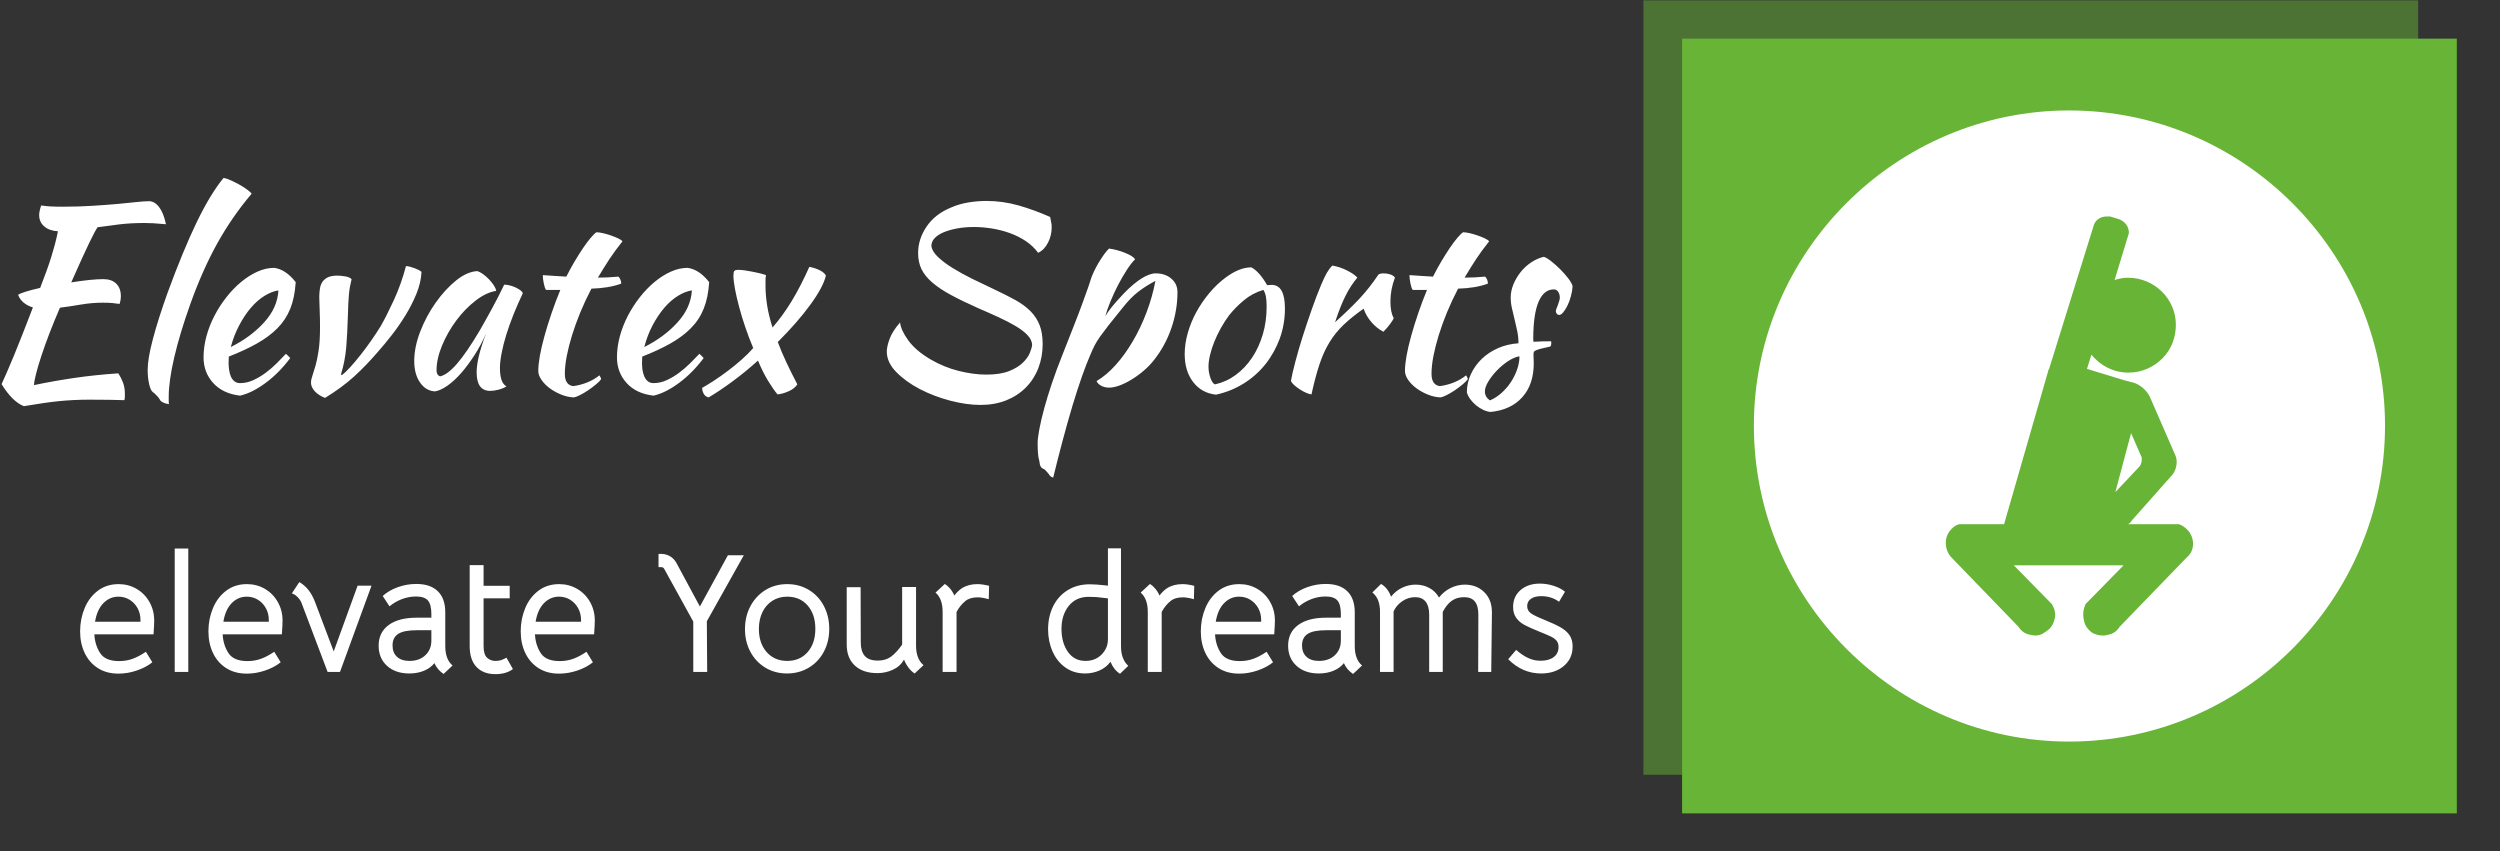 <svg xmlns="http://www.w3.org/2000/svg" version="1.1" xmlns:xlink="http://www.w3.org/1999/xlink" xmlns:svgjs="http://svgjs.dev/svgjs" width="2000" height="681" viewBox="0 0 2000 681"><rect x="0" y="0" width="2000" height="681" fill="#333333" stroke="none"/><g transform="matrix(1,0,0,1,-1.212,0.317)"><svg viewBox="0 0 396 135" data-background-color="#ffffff" preserveAspectRatio="xMidYMid meet" height="681" width="2000" xmlns="http://www.w3.org/2000/svg" xmlns:xlink="http://www.w3.org/1999/xlink"><g id="tight-bounds" transform="matrix(1,0,0,1,0.24,-0.063)"><svg viewBox="0 0 395.52 135.126" height="135.126" width="395.52"><g><svg viewBox="0 0 627.819 214.489" height="135.126" width="395.52"><g transform="matrix(1,0,0,1,0,44.782)"><svg viewBox="0 0 395.52 124.924" height="124.924" width="395.52"><g id="textblocktransform"><svg viewBox="0 0 395.52 124.924" height="124.924" width="395.52" id="textblock"><g><svg viewBox="0 0 395.52 75.445" height="75.445" width="395.52"><g transform="matrix(1,0,0,1,0,0)"><svg width="395.52" viewBox="5.4 -41.5 313.47 59.8" height="75.445" data-palette-color="#ffffff"><path d="M25.7-21.3L25.7-21.3Q27.35-21.3 28.28-20.4 29.2-19.5 29.2-17.9L29.2-17.9Q29.2-17.5 29.13-17.07 29.05-16.65 28.95-16.35L28.95-16.35Q28.3-16.45 27.5-16.53 26.7-16.6 25.6-16.6L25.6-16.6Q23.45-16.6 21.25-16.23 19.05-15.85 17.05-15.6L17.05-15.6Q15.9-12.95 14.95-10.48 14-8 13.33-5.95 12.65-3.9 12.28-2.4 11.9-0.9 11.85-0.15L11.85-0.15Q15.9-1 20.03-1.6 24.15-2.2 28.7-2.5L28.7-2.5Q29.25-1.65 29.63-0.65 30 0.35 30 1.5L30 1.5Q30 1.8 30 2.15 30 2.5 29.9 2.85L29.9 2.85Q28.5 2.8 26.95 2.78 25.4 2.75 22.9 2.75L22.9 2.75Q21.25 2.75 19.78 2.83 18.3 2.9 16.8 3.05 15.3 3.2 13.63 3.45 11.95 3.7 9.85 4.05L9.85 4.05Q7.55 3.15 5.4-0.35L5.4-0.35Q6.25-2.15 7.78-5.83 9.3-9.5 11.65-15.65L11.65-15.65Q9.4-16.35 8.7-18.15L8.7-18.15Q8.95-18.4 10.15-18.78 11.35-19.15 13.1-19.55L13.1-19.55Q13.85-21.5 14.38-22.95 14.9-24.4 15.3-25.68 15.7-26.95 16.03-28.18 16.35-29.4 16.65-30.85L16.65-30.85Q14.9-30.95 13.9-31.83 12.9-32.7 12.9-34.1L12.9-34.1Q12.9-34.5 13.03-35.05 13.15-35.6 13.3-36L13.3-36Q14.3-35.85 15.23-35.8 16.15-35.75 17.65-35.75L17.65-35.75Q20.8-35.75 23.55-35.93 26.3-36.1 28.53-36.3 30.75-36.5 32.35-36.68 33.95-36.85 34.8-36.85L34.8-36.85Q35.95-36.85 36.85-35.65 37.75-34.45 38.2-32.25L38.2-32.25Q36.65-32.4 35.68-32.45 34.7-32.5 33.95-32.5L33.95-32.5Q31.2-32.5 28.93-32.23 26.65-31.95 24.55-31.65L24.55-31.65Q24.25-31.2 23.88-30.5 23.5-29.8 22.9-28.55 22.3-27.3 21.43-25.4 20.55-23.5 19.3-20.65L19.3-20.65Q21.2-20.95 22.88-21.13 24.55-21.3 25.7-21.3ZM34.55-3.2L34.55-3.2Q34.55-5.4 35.6-9.38 36.65-13.35 38.55-18.65L38.55-18.65Q41.65-27.1 44.37-32.73 47.1-38.35 49.7-41.5L49.7-41.5Q50.3-41.4 51.17-41 52.05-40.6 52.9-40.13 53.75-39.65 54.42-39.15 55.1-38.65 55.3-38.35L55.3-38.35Q51.4-33.75 48.45-28.45 45.5-23.15 43.05-16.3L43.05-16.3Q40.95-10.4 39.85-5.68 38.75-0.95 38.75 2.2L38.75 2.2Q38.75 3.05 38.75 3.25 38.75 3.45 38.8 3.65L38.8 3.65Q38.1 3.55 37.6 3.3 37.1 3.05 36.95 2.7L36.95 2.7Q36.85 2.45 36.4 1.98 35.95 1.5 35.6 1.25L35.6 1.25Q35.15 0.95 34.85-0.33 34.55-1.6 34.55-3.2ZM64.09-20.7L64.09-20.7Q63.89-17.6 63-15.38 62.09-13.15 60.42-11.48 58.75-9.8 56.34-8.45 53.95-7.1 50.74-5.85L50.74-5.85Q50.74-5.55 50.72-5.23 50.7-4.9 50.7-4.55L50.7-4.55Q50.7-3.9 50.8-3.2 50.89-2.5 51.14-1.9 51.39-1.3 51.84-0.93 52.3-0.55 52.99-0.55L52.99-0.55Q54.34-0.55 55.64-1.15 56.95-1.75 58.12-2.63 59.3-3.5 60.32-4.53 61.34-5.55 62.14-6.4L62.14-6.4Q62.64-5.95 63-5.55L63-5.55Q60.75-2.55 58.07-0.58 55.39 1.4 52.99 1.95L52.99 1.95Q49.55 1.55 47.62-0.58 45.7-2.7 45.7-5.7L45.7-5.7Q45.7-7.75 46.27-9.88 46.84-12 47.87-13.98 48.89-15.95 50.27-17.7 51.64-19.45 53.22-20.75 54.8-22.05 56.47-22.8 58.14-23.55 59.8-23.55L59.8-23.55Q62.09-23.25 64.09-20.7ZM60.64-19.05L60.64-19.05Q59.3-18.85 57.84-17.95 56.39-17.05 55.12-15.55 53.84-14.05 52.8-12.05 51.74-10.05 51.14-7.75L51.14-7.75Q55.14-9.75 57.8-12.68 60.45-15.6 60.64-19.05ZM68.79-17.7L68.79-17.7Q68.79-18.6 68.92-19.4 69.04-20.2 69.44-20.78 69.84-21.35 70.54-21.68 71.24-22 72.39-22L72.39-22Q73.09-22 73.97-21.85 74.84-21.7 75.24-21.3L75.24-21.3Q75.04-20.45 74.92-19.8 74.79-19.15 74.72-18.38 74.64-17.6 74.59-16.53 74.54-15.45 74.49-13.75L74.49-13.75Q74.39-10.35 74.17-7.68 73.94-5 73.14-2.35L73.14-2.35Q73.14-2.15 73.29-2.15L73.29-2.15Q74.04-2.7 74.99-3.75 75.94-4.8 76.99-6.13 78.04-7.45 79.09-8.95 80.14-10.45 81.04-11.9L81.04-11.9Q82.24-14 83.69-17.15 85.14-20.3 86.09-23.9L86.09-23.9Q86.39-23.9 86.87-23.78 87.34-23.65 87.82-23.48 88.29-23.3 88.67-23.1 89.04-22.9 89.19-22.75L89.19-22.75Q89.09-20.6 88.17-18.35 87.24-16.1 85.94-14 84.64-11.9 83.19-10.05 81.74-8.2 80.54-6.85L80.54-6.85Q78.14-4.05 75.72-1.85 73.29 0.35 69.94 2.4L69.94 2.4Q68.64 1.9 67.89 1.07 67.14 0.25 67.14-0.65L67.14-0.65Q67.14-1.25 67.42-2.02 67.69-2.8 68.04-4.03 68.39-5.25 68.67-7.1 68.94-8.95 68.94-11.8L68.94-11.8Q68.94-13.45 68.87-15.13 68.79-16.8 68.79-17.7ZM105.69-20.2L105.69-20.2Q106.19-20.2 106.87-20.03 107.54-19.85 108.09-19.58 108.64-19.3 109.02-19 109.39-18.7 109.39-18.45L109.39-18.45Q108.39-16.35 107.54-14.23 106.69-12.1 106.09-10.15 105.49-8.2 105.17-6.5 104.84-4.8 104.84-3.55L104.84-3.55Q104.84-2.15 105.14-1.23 105.44-0.3 106.14 0.1L106.14 0.1Q105.54 0.5 104.59 0.75 103.64 1 102.89 1L102.89 1Q100.19 1 100.19-2.7L100.19-2.7Q100.19-5.55 102.09-10.5L102.09-10.5Q101.09-8.2 99.79-6.18 98.49-4.15 97.14-2.6 95.79-1.05 94.42-0.08 93.04 0.9 91.89 1.1L91.89 1.1Q90.04 1 88.89-0.68 87.74-2.35 87.74-4.95L87.74-4.95Q87.74-7.75 88.94-10.85 90.14-13.95 92.02-16.6 93.89-19.25 96.09-21.03 98.29-22.8 100.34-22.9L100.34-22.9Q100.84-22.75 101.47-22.3 102.09-21.85 102.67-21.25 103.24-20.65 103.64-20.03 104.04-19.4 104.09-18.95L104.09-18.95Q102.09-18.65 99.97-17 97.84-15.35 96.12-13.03 94.39-10.7 93.29-8.05 92.19-5.4 92.19-3.1L92.19-3.1Q92.19-2.15 92.89-1.9L92.89-1.9Q94.34-2.2 96.24-4.38 98.14-6.55 100.84-11.1L100.84-11.1Q101.34-12 101.97-13.1 102.59-14.2 103.24-15.4 103.89-16.6 104.52-17.82 105.14-19.05 105.69-20.2ZM116.89-19.15L114.04-19.15Q113.79-19.45 113.59-20.43 113.39-21.4 113.39-22.1L113.39-22.1Q114.69-22 115.89-21.93 117.09-21.85 118.09-21.8L118.09-21.8Q118.84-23.3 119.71-24.78 120.59-26.25 121.41-27.48 122.24-28.7 122.96-29.55 123.69-30.4 124.09-30.65L124.09-30.65Q124.59-30.65 125.36-30.48 126.14-30.3 126.94-30.03 127.74-29.75 128.39-29.45 129.04-29.15 129.29-28.85L129.29-28.85Q127.79-26.95 126.71-25.33 125.64-23.7 124.39-21.6L124.39-21.6Q125.39-21.6 126.41-21.65 127.44-21.7 128.49-21.8L128.49-21.8Q128.74-21.55 128.89-21.18 129.04-20.8 129.04-20.4L129.04-20.4Q126.59-19.5 123.09-19.4L123.09-19.4Q121.84-17 120.86-14.63 119.89-12.25 119.21-10.05 118.54-7.85 118.16-5.9 117.79-3.95 117.79-2.4L117.79-2.4Q117.79-0.2 119.44 0.05L119.44 0.05Q120.94-0.15 122.29-0.7 123.64-1.25 124.69-2.1L124.69-2.1Q124.99-1.65 125.04-1.35L125.04-1.35Q124.74-0.9 124.01-0.3 123.29 0.3 122.44 0.88 121.59 1.45 120.79 1.85 119.99 2.25 119.59 2.3L119.59 2.3Q118.34 2.25 117.09 1.75 115.84 1.25 114.81 0.5 113.79-0.25 113.14-1.18 112.49-2.1 112.49-3L112.49-3Q112.49-4.2 112.81-6.03 113.14-7.85 113.74-10 114.34-12.15 115.14-14.5 115.94-16.85 116.89-19.15L116.89-19.15ZM146.59-20.7L146.59-20.7Q146.39-17.6 145.49-15.38 144.59-13.15 142.91-11.48 141.24-9.8 138.84-8.45 136.44-7.1 133.24-5.85L133.24-5.85Q133.24-5.55 133.21-5.23 133.19-4.9 133.19-4.55L133.19-4.55Q133.19-3.9 133.28-3.2 133.39-2.5 133.64-1.9 133.89-1.3 134.34-0.93 134.78-0.55 135.49-0.55L135.49-0.55Q136.84-0.55 138.14-1.15 139.44-1.75 140.61-2.63 141.78-3.5 142.81-4.53 143.84-5.55 144.64-6.4L144.64-6.4Q145.14-5.95 145.49-5.55L145.49-5.55Q143.24-2.55 140.56-0.58 137.89 1.4 135.49 1.95L135.49 1.95Q132.03 1.55 130.11-0.58 128.19-2.7 128.19-5.7L128.19-5.7Q128.19-7.75 128.76-9.88 129.34-12 130.36-13.98 131.39-15.95 132.76-17.7 134.14-19.45 135.71-20.75 137.28-22.05 138.96-22.8 140.64-23.55 142.28-23.55L142.28-23.55Q144.59-23.25 146.59-20.7ZM143.14-19.05L143.14-19.05Q141.78-18.85 140.34-17.95 138.89-17.05 137.61-15.55 136.34-14.05 135.28-12.05 134.24-10.05 133.64-7.75L133.64-7.75Q137.64-9.75 140.28-12.68 142.94-15.6 143.14-19.05ZM164.18-0.3L164.18-0.3Q163.63 0.55 162.46 1.07 161.28 1.6 160.23 1.7L160.23 1.7Q159.38 0.7 158.33-1.03 157.28-2.75 156.33-5.05L156.33-5.05Q153.78-2.75 151.23-0.88 148.68 1 146.48 2.3L146.48 2.3Q145.93 2.2 145.58 1.7 145.23 1.2 145.18 0.4L145.18 0.4Q146.18-0.15 147.56-1.05 148.93-1.95 150.36-3.03 151.78-4.1 153.11-5.28 154.43-6.45 155.38-7.55L155.38-7.55Q154.53-9.55 153.81-11.68 153.08-13.8 152.56-15.78 152.03-17.75 151.73-19.38 151.43-21 151.43-22L151.43-22Q151.43-22.7 151.61-22.93 151.78-23.15 152.43-23.15L152.43-23.15Q152.93-23.15 153.66-23.05 154.38-22.95 155.13-22.8 155.88-22.65 156.63-22.48 157.38-22.3 157.93-22.1L157.93-22.1Q157.83-21.55 157.83-21.15 157.83-20.75 157.83-20L157.83-20Q157.83-18.05 158.16-16.03 158.48-14 159.23-11.65L159.23-11.65Q161.28-14 163.03-16.88 164.78-19.75 166.58-23.75L166.58-23.75Q167.83-23.5 168.73-23.03 169.63-22.55 169.88-22L169.88-22Q169.33-19.7 166.78-16.2 164.23-12.7 160.28-8.75L160.28-8.75Q160.98-6.85 161.98-4.73 162.98-2.6 164.18-0.3ZM214.63-33.7L214.63-33.7Q214.78-32.85 214.85-32.52 214.93-32.2 214.93-31.65L214.93-31.65Q214.93-30 214.2-28.58 213.48-27.15 212.23-26.55L212.23-26.55Q211.23-27.9 209.78-28.88 208.33-29.85 206.6-30.48 204.88-31.1 203.03-31.4 201.18-31.7 199.43-31.7L199.43-31.7Q197.68-31.7 196.15-31.43 194.63-31.15 193.45-30.68 192.28-30.2 191.6-29.5 190.93-28.8 190.93-27.9L190.93-27.9Q191.08-26.8 192.28-25.68 193.48-24.55 195.23-23.48 196.98-22.4 199.1-21.35 201.23-20.3 203.28-19.35L203.28-19.35Q205.83-18.15 207.68-17.13 209.53-16.1 210.73-14.88 211.93-13.65 212.53-12.1 213.13-10.55 213.13-8.35L213.13-8.35Q213.13-5.8 212.28-3.58 211.43-1.35 209.8 0.3 208.18 1.95 205.88 2.88 203.58 3.8 200.73 3.8L200.73 3.8Q197.93 3.8 194.68 2.95 191.43 2.1 188.6 0.63 185.78-0.85 183.9-2.78 182.03-4.7 182.03-6.85L182.03-6.85Q182.03-7.85 182.6-9.4 183.18-10.95 184.68-12.65L184.68-12.65Q184.83-11.15 186.3-9.1 187.78-7.05 190.73-5.3L190.73-5.3Q193.48-3.7 196.4-2.98 199.33-2.25 201.88-2.25L201.88-2.25Q204.68-2.25 206.43-2.95 208.18-3.65 209.18-4.63 210.18-5.6 210.58-6.6 210.98-7.6 211.03-8.2L211.03-8.2Q210.98-9.2 210.1-10.13 209.23-11.05 207.75-11.93 206.28-12.8 204.33-13.7 202.38-14.6 200.28-15.5L200.28-15.5Q197.13-16.9 194.85-18.13 192.58-19.35 191.1-20.63 189.63-21.9 188.95-23.3 188.28-24.7 188.28-26.5L188.28-26.5Q188.28-29.3 189.98-31.8 191.68-34.3 194.88-35.6L194.88-35.6Q196.48-36.3 198.3-36.6 200.13-36.9 201.88-36.9L201.88-36.9Q205.18-36.9 208.33-36 211.48-35.1 214.63-33.7ZM213.28 16.55L213.28 16.55Q212.58 16.35 212.48 15.05L212.48 15.05Q212.28 14.4 212.2 13.5 212.13 12.6 212.13 11.45L212.13 11.45Q212.13 10.4 212.48 8.58 212.83 6.75 213.45 4.45 214.08 2.15 214.98-0.53 215.88-3.2 216.98-5.95L216.98-5.95Q218.33-9.4 219.33-11.93 220.33-14.45 221-16.3 221.68-18.15 222.1-19.35 222.53-20.55 222.78-21.4L222.78-21.4Q222.98-22 223.38-22.85 223.78-23.7 224.3-24.58 224.83-25.45 225.38-26.23 225.93-27 226.38-27.4L226.38-27.4Q228.13-27.15 229.68-26.5 231.23-25.85 231.58-25.25L231.58-25.25Q230.88-24.6 229.98-23.23 229.08-21.85 228.23-20.23 227.38-18.6 226.68-16.9 225.98-15.2 225.63-13.9L225.63-13.9Q226.13-14.75 226.93-15.75 227.73-16.75 229.38-18.5L229.38-18.5Q231.23-20.4 232.85-21.43 234.48-22.45 235.68-22.45L235.68-22.45Q237.58-22.45 238.8-21.4 240.03-20.35 240.03-18.7L240.03-18.7Q240.03-15.1 238.83-11.58 237.63-8.05 235.38-5.2L235.38-5.2Q234.53-4.1 233.38-3.1 232.23-2.1 230.98-1.33 229.73-0.55 228.53-0.1 227.33 0.35 226.38 0.35L226.38 0.35Q225.48 0.35 224.8-0.03 224.13-0.4 223.88-0.95L223.88-0.95Q225.83-2.1 227.68-4.15 229.53-6.2 231.1-8.88 232.68-11.55 233.85-14.65 235.03-17.75 235.63-20.95L235.63-20.95Q233.73-19.95 232.2-18.78 230.68-17.6 229.18-15.7L229.18-15.7Q227.38-13.5 226.33-12.15 225.28-10.8 224.6-9.85 223.93-8.9 223.5-8.08 223.08-7.25 222.58-6.05L222.58-6.05Q221.88-4.45 220.95-1.83 220.03 0.8 219.05 4.05 218.08 7.3 217.1 10.98 216.13 14.65 215.23 18.3L215.23 18.3Q214.68 18.2 214.28 17.5L214.28 17.5Q213.88 17.05 213.7 16.85 213.53 16.65 213.28 16.55ZM247.72 1.75L247.72 1.75Q244.87 1.45 243.17-0.75 241.47-2.95 241.47-6.35L241.47-6.35Q241.47-8.35 242.07-10.5 242.67-12.65 243.77-14.68 244.87-16.7 246.37-18.5 247.87-20.3 249.62-21.6L249.62-21.6Q252.37-23.65 254.77-23.65L254.77-23.65Q256.37-22.8 257.92-20.1L257.92-20.1Q258.17-20.1 258.37-20.13 258.57-20.15 258.82-20.15L258.82-20.15Q261.47-20.15 261.47-15.45L261.47-15.45Q261.47-12.3 260.45-9.47 259.42-6.65 257.6-4.35 255.77-2.05 253.25-0.48 250.72 1.1 247.72 1.75ZM250.27-14L250.27-14Q249.42-12.85 248.67-11.5 247.92-10.15 247.37-8.78 246.82-7.4 246.52-6.13 246.22-4.85 246.22-3.85L246.22-3.85Q246.22-2.65 246.62-1.55 247.02-0.45 247.52-0.3L247.52-0.3Q249.77-0.8 251.65-2.18 253.52-3.55 254.9-5.6 256.27-7.65 257.05-10.25 257.82-12.85 257.82-15.8L257.82-15.8Q257.82-17.1 257.67-17.85 257.52-18.6 257.17-19.15L257.17-19.15Q254.97-18.5 253.25-17.05 251.52-15.6 250.27-14ZM262.67-1L262.67-1Q262.92-2.45 263.55-4.83 264.17-7.2 265.02-9.88 265.87-12.55 266.82-15.25 267.77-17.95 268.67-20.1L268.67-20.1Q269.32-21.65 269.82-22.53 270.32-23.4 270.92-24L270.92-24Q271.62-23.9 272.37-23.65 273.12-23.4 273.82-23.05 274.52-22.7 275.07-22.33 275.62-21.95 275.92-21.6L275.92-21.6Q274.57-20 273.55-17.95 272.52-15.9 271.47-12.7L271.47-12.7Q274.17-15.1 276.25-17.3 278.32-19.5 280.12-22.2L280.12-22.2Q280.42-22.45 281.17-22.45L281.17-22.45Q281.87-22.45 282.52-22.23 283.17-22 283.42-21.6L283.42-21.6Q282.52-19.2 282.52-16.85L282.52-16.85Q282.52-14.65 283.17-13.55L283.17-13.55Q283.12-13.25 282.5-12.4 281.87-11.55 281.12-10.8L281.12-10.8Q279.77-11.5 278.72-12.73 277.67-13.95 277.17-15.4L277.17-15.4Q274.82-13.75 273.17-12.18 271.52-10.6 270.35-8.68 269.17-6.75 268.35-4.25 267.52-1.75 266.77 1.7L266.77 1.7Q266.32 1.65 265.7 1.38 265.07 1.1 264.45 0.7 263.82 0.3 263.32-0.15 262.82-0.6 262.67-1ZM289.82-19.15L286.97-19.15Q286.72-19.45 286.52-20.43 286.32-21.4 286.32-22.1L286.32-22.1Q287.62-22 288.82-21.93 290.02-21.85 291.02-21.8L291.02-21.8Q291.77-23.3 292.64-24.78 293.52-26.25 294.34-27.48 295.17-28.7 295.89-29.55 296.62-30.4 297.02-30.65L297.02-30.65Q297.52-30.65 298.29-30.48 299.07-30.3 299.87-30.03 300.67-29.75 301.32-29.45 301.97-29.15 302.22-28.85L302.22-28.85Q300.72-26.95 299.64-25.33 298.57-23.7 297.32-21.6L297.32-21.6Q298.32-21.6 299.34-21.65 300.37-21.7 301.42-21.8L301.42-21.8Q301.67-21.55 301.82-21.18 301.97-20.8 301.97-20.4L301.97-20.4Q299.52-19.5 296.02-19.4L296.02-19.4Q294.77-17 293.79-14.63 292.82-12.25 292.14-10.05 291.47-7.85 291.09-5.9 290.72-3.95 290.72-2.4L290.72-2.4Q290.72-0.2 292.37 0.05L292.37 0.05Q293.87-0.15 295.22-0.7 296.57-1.25 297.62-2.1L297.62-2.1Q297.92-1.65 297.97-1.35L297.97-1.35Q297.67-0.9 296.94-0.3 296.22 0.3 295.37 0.88 294.52 1.45 293.72 1.85 292.92 2.25 292.52 2.3L292.52 2.3Q291.27 2.25 290.02 1.75 288.77 1.25 287.74 0.5 286.72-0.25 286.07-1.18 285.42-2.1 285.42-3L285.42-3Q285.42-4.2 285.74-6.03 286.07-7.85 286.67-10 287.27-12.15 288.07-14.5 288.87-16.85 289.82-19.15L289.82-19.15ZM318.87-19.9L318.87-19.9Q318.82-18.95 318.54-17.93 318.27-16.9 317.87-16.07 317.47-15.25 317.02-14.7 316.57-14.15 316.17-14.15L316.17-14.15Q315.62-14.2 315.52-14.9L315.52-14.9Q315.52-15.05 315.64-15.38 315.77-15.7 315.92-16.1 316.07-16.5 316.19-16.9 316.32-17.3 316.32-17.6L316.32-17.6Q316.32-18.3 315.99-18.78 315.67-19.25 315.12-19.25L315.12-19.25Q313.12-19.25 312.07-16.75 311.02-14.25 311.02-9.4L311.02-9.4Q311.02-8.9 311.07-8.8L311.07-8.8Q312.12-8.85 312.94-8.88 313.77-8.9 314.57-8.9L314.57-8.9Q314.62-8.8 314.62-8.5L314.62-8.5Q314.62-8.05 314.42-7.85L314.42-7.85Q313.27-7.6 312.59-7.43 311.92-7.25 311.57-7.1 311.22-6.95 311.14-6.78 311.07-6.6 311.07-6.3L311.07-6.3Q311.07-5.9 311.09-5.5 311.12-5.1 311.12-4.5L311.12-4.5Q311.12-0.3 308.84 2.25 306.57 4.8 302.52 5.2L302.52 5.2Q301.82 5.15 301.07 4.8 300.32 4.45 299.64 3.9 298.97 3.35 298.47 2.68 297.97 2 297.77 1.3L297.77 1.3Q297.77-0.6 298.57-2.33 299.37-4.05 300.74-5.38 302.12-6.7 303.99-7.53 305.87-8.35 308.07-8.5L308.07-8.5Q308.07-9.75 307.82-10.95 307.57-12.15 307.29-13.28 307.02-14.4 306.77-15.48 306.52-16.55 306.52-17.6L306.52-17.6Q306.52-18.95 307.07-20.28 307.62-21.6 308.52-22.73 309.42-23.85 310.62-24.65 311.82-25.45 313.12-25.75L313.12-25.75Q313.67-25.6 314.59-24.88 315.52-24.15 316.42-23.25 317.32-22.35 318.02-21.43 318.72-20.5 318.87-19.9ZM302.37 2.9L302.37 2.9Q303.57 2.4 304.64 1.45 305.72 0.5 306.52-0.7 307.32-1.9 307.79-3.25 308.27-4.6 308.27-5.9L308.27-5.9Q307.27-5.75 306.07-4.98 304.87-4.2 303.82-3.13 302.77-2.05 302.07-0.9 301.37 0.25 301.37 1.1L301.37 1.1Q301.37 2.2 302.37 2.9Z" opacity="1" transform="matrix(1,0,0,1,0,0)" fill="#ffffff" class="wordmark-text-0" data-fill-palette-color="primary" id="text-0"></path></svg></g></svg></g><g transform="matrix(1,0,0,1,19.776,93.256)"><svg viewBox="0 0 375.744 31.668" height="31.668" width="375.744"><g transform="matrix(1,0,0,1,0,0)"><svg width="375.744" viewBox="2.05 -36.4 440.16 37.1" height="31.668" data-palette-color="#ffffff"><path d="M6.25-11.05Q6.4-7.95 7.93-5.55 9.45-3.15 13.55-3.15L13.55-3.15Q15.7-3.15 17.55-3.83 19.4-4.5 21.45-5.9L21.45-5.9 23.35-2.8Q21.5-1.3 18.8-0.38 16.1 0.55 13.35 0.55L13.35 0.55Q9.85 0.55 7.3-1.07 4.75-2.7 3.4-5.53 2.05-8.35 2.05-11.95L2.05-11.95Q2.05-15.55 3.38-18.75 4.7-21.95 7.28-23.9 9.85-25.85 13.4-25.85L13.4-25.85Q16.3-25.85 18.7-24.45 21.1-23.05 22.5-20.58 23.9-18.1 23.9-15.1L23.9-15.1Q23.9-13.85 23.7-11.05L23.7-11.05 6.25-11.05ZM6.45-14.75L19.85-14.75 19.85-15.25Q19.85-17.2 18.98-18.78 18.1-20.35 16.63-21.25 15.15-22.15 13.35-22.15L13.35-22.15Q10.8-22.15 8.93-20.25 7.05-18.35 6.45-14.75L6.45-14.75ZM29.95 0.05L29.95-36.35 33.95-36.35 33.95 0.05 29.95 0.05ZM44.09-11.05Q44.24-7.95 45.77-5.55 47.3-3.15 51.39-3.15L51.39-3.15Q53.55-3.15 55.39-3.83 57.25-4.5 59.3-5.9L59.3-5.9 61.2-2.8Q59.34-1.3 56.64-0.38 53.95 0.55 51.2 0.55L51.2 0.55Q47.7 0.55 45.14-1.07 42.59-2.7 41.24-5.53 39.89-8.35 39.89-11.95L39.89-11.95Q39.89-15.55 41.22-18.75 42.55-21.95 45.12-23.9 47.7-25.85 51.24-25.85L51.24-25.85Q54.14-25.85 56.55-24.45 58.95-23.05 60.34-20.58 61.75-18.1 61.75-15.1L61.75-15.1Q61.75-13.85 61.55-11.05L61.55-11.05 44.09-11.05ZM44.3-14.75L57.7-14.75 57.7-15.25Q57.7-17.2 56.82-18.78 55.95-20.35 54.47-21.25 52.99-22.15 51.2-22.15L51.2-22.15Q48.64-22.15 46.77-20.25 44.89-18.35 44.3-14.75L44.3-14.75ZM67.29-20.45Q66.89-21.35 66.09-22.13 65.29-22.9 64.49-23.1L64.49-23.1 66.69-26.45Q69.79-24.7 71.34-20.55L71.34-20.55 76.84-6 83.89-25.4 87.99-25.4 78.69 0.05 75.04 0.05 67.29-20.45ZM109.24 0.65Q107.34-0.65 106.54-2.55L106.54-2.55Q105.39-1.1 103.47-0.3 101.54 0.5 99.14 0.5L99.14 0.5Q95.04 0.5 92.56-1.75 90.09-4 90.09-7.7L90.09-7.7Q90.09-11.6 93.04-13.78 95.99-15.95 101.29-15.95L101.29-15.95 105.64-15.95 105.64-17Q105.64-19.85 104.62-21.03 103.59-22.2 101.14-22.2L101.14-22.2Q99.04-22.2 97.02-21.45 94.99-20.7 93.29-19.3L93.29-19.3 91.29-22.35Q93.09-24 95.74-24.95 98.39-25.9 101.19-25.9L101.19-25.9Q105.34-25.9 107.54-23.75 109.74-21.6 109.74-17.55L109.74-17.55 109.74-7.6Q109.74-3.65 111.89-1.85L111.89-1.85 109.24 0.65ZM99.19-3.2Q102.09-3.2 103.87-4.88 105.64-6.55 105.64-9.2L105.64-9.2 105.64-12.25 101.29-12.25Q97.54-12.25 95.87-11.18 94.19-10.1 94.19-7.75L94.19-7.75Q94.19-5.6 95.52-4.4 96.84-3.2 99.19-3.2L99.19-3.2ZM124.54 0.7Q120.94 0.7 118.94-1.43 116.94-3.55 116.94-7.55L116.94-7.55 116.94-31.45 121.04-31.45 121.04-25.35 128.74-25.35 128.74-21.65 121.04-21.65 121.04-7.55Q121.04-5.1 122.06-4.15 123.09-3.2 124.49-3.2L124.49-3.2Q125.49-3.2 126.11-3.4 126.74-3.6 127.79-4.15L127.79-4.15 129.69-0.8Q127.69 0.7 124.54 0.7L124.54 0.7ZM136.19-11.05Q136.34-7.95 137.86-5.55 139.38-3.15 143.49-3.15L143.49-3.15Q145.63-3.15 147.49-3.83 149.34-4.5 151.38-5.9L151.38-5.9 153.28-2.8Q151.44-1.3 148.74-0.38 146.03 0.55 143.28 0.55L143.28 0.55Q139.78 0.55 137.24-1.07 134.69-2.7 133.34-5.53 131.99-8.35 131.99-11.95L131.99-11.95Q131.99-15.55 133.31-18.75 134.63-21.95 137.21-23.9 139.78-25.85 143.34-25.85L143.34-25.85Q146.24-25.85 148.63-24.45 151.03-23.05 152.44-20.58 153.84-18.1 153.84-15.1L153.84-15.1Q153.84-13.85 153.63-11.05L153.63-11.05 136.19-11.05ZM136.38-14.75L149.78-14.75 149.78-15.25Q149.78-17.2 148.91-18.78 148.03-20.35 146.56-21.25 145.09-22.15 143.28-22.15L143.28-22.15Q140.74-22.15 138.86-20.25 136.99-18.35 136.38-14.75L136.38-14.75ZM182.88-14.8L174.33-30.3Q174.13-30.7 173.81-30.8 173.48-30.9 172.63-30.85L172.63-30.85 172.63-34.75Q174.38-34.9 175.73-34.23 177.08-33.55 177.88-32.15L177.88-32.15 184.83-19.25 193.08-34.35 197.78-34.35 186.88-14.9 186.98 0.05 182.88 0.05 182.88-14.8ZM210.53 0.5Q206.98 0.5 204.15-1.2 201.33-2.9 199.73-5.88 198.13-8.85 198.13-12.6L198.13-12.6Q198.13-16.35 199.75-19.38 201.38-22.4 204.2-24.13 207.03-25.85 210.58-25.85L210.58-25.85Q214.13-25.85 216.95-24.15 219.78-22.45 221.38-19.43 222.98-16.4 222.98-12.65L222.98-12.65Q222.98-8.9 221.38-5.9 219.78-2.9 216.93-1.2 214.08 0.5 210.53 0.5L210.53 0.5ZM210.58-3.2Q214.33-3.2 216.6-5.8 218.88-8.4 218.88-12.65L218.88-12.65Q218.88-16.95 216.6-19.55 214.33-22.15 210.58-22.15L210.58-22.15Q208.13-22.15 206.23-20.95 204.33-19.75 203.28-17.6 202.23-15.45 202.23-12.65L202.23-12.65Q202.23-8.4 204.53-5.8 206.83-3.2 210.58-3.2L210.58-3.2ZM237.18 0.4Q232.93 0.4 230.53-1.83 228.13-4.05 228.13-8.05L228.13-8.05 228.13-24.95 232.23-24.95 232.28-8.55Q232.28-6.05 233.45-4.67 234.63-3.3 237.33-3.3L237.33-3.3Q239.58-3.3 241.15-4.42 242.73-5.55 244.48-8L244.48-8 244.48-25 248.58-25 248.58-7.7Q248.58-3.8 250.78-1.95L250.78-1.95 248.18 0.5Q247.18-0.1 246.33-1.25 245.48-2.4 245.03-3.6L245.03-3.6Q243.93-1.6 241.75-0.6 239.58 0.4 237.18 0.4L237.18 0.4ZM266.67-25.85Q268.12-25.85 270.12-25.35L270.12-25.35 270.02-21.4Q268.02-21.95 266.77-21.95L266.77-21.95Q264.42-21.95 263.12-20.85L263.12-20.85Q261.62-19.65 260.52-17.65L260.52-17.65 260.52 0.05 256.42 0.05 256.42-17.65Q256.42-21.55 254.32-23.35L254.32-23.35 257.07-25.9Q257.82-25.45 258.6-24.55 259.37-23.65 259.87-22.5L259.87-22.5Q260.97-23.9 262.12-24.65L262.12-24.65Q264.02-25.85 266.67-25.85L266.67-25.85ZM298.42 0.5Q295.07 0.5 292.59-1.28 290.12-3.05 288.82-6.03 287.52-9 287.52-12.5L287.52-12.5Q287.52-16.25 288.99-19.28 290.47-22.3 293.27-24.05 296.07-25.8 299.87-25.8L299.87-25.8Q301.77-25.8 305.17-25.4L305.17-25.4 305.17-36.4 309.02-36.4 309.02-7.55Q309.02-3.7 311.17-1.75L311.17-1.75 308.72 0.6Q306.87-0.6 305.92-2.95L305.92-2.95Q304.62-1.2 302.62-0.35 300.62 0.5 298.42 0.5L298.42 0.5ZM298.57-3.2Q300.62-3.2 302.17-4.17 303.72-5.15 304.57-6.85L304.57-6.85Q305.17-8.05 305.17-9.65L305.17-9.65 305.17-21.65Q302.82-21.95 301.74-22.03 300.67-22.1 299.47-22.1L299.47-22.1Q295.77-22.1 293.62-19.43 291.47-16.75 291.47-12.65L291.47-12.65Q291.47-8.6 293.34-5.9 295.22-3.2 298.57-3.2L298.57-3.2ZM327.17-25.85Q328.62-25.85 330.62-25.35L330.62-25.35 330.52-21.4Q328.52-21.95 327.27-21.95L327.27-21.95Q324.92-21.95 323.62-20.85L323.62-20.85Q322.12-19.65 321.02-17.65L321.02-17.65 321.02 0.05 316.92 0.05 316.92-17.65Q316.92-21.55 314.82-23.35L314.82-23.35 317.57-25.9Q318.32-25.45 319.09-24.55 319.87-23.65 320.37-22.5L320.37-22.5Q321.47-23.9 322.62-24.65L322.62-24.65Q324.52-25.85 327.17-25.85L327.17-25.85ZM336.76-11.05Q336.91-7.95 338.44-5.55 339.96-3.15 344.06-3.15L344.06-3.15Q346.21-3.15 348.06-3.83 349.91-4.5 351.96-5.9L351.96-5.9 353.86-2.8Q352.01-1.3 349.31-0.38 346.61 0.55 343.86 0.55L343.86 0.55Q340.36 0.55 337.81-1.07 335.26-2.7 333.91-5.53 332.56-8.35 332.56-11.95L332.56-11.95Q332.56-15.55 333.89-18.75 335.21-21.95 337.79-23.9 340.36-25.85 343.91-25.85L343.91-25.85Q346.81-25.85 349.21-24.45 351.61-23.05 353.01-20.58 354.41-18.1 354.41-15.1L354.41-15.1Q354.41-13.85 354.21-11.05L354.21-11.05 336.76-11.05ZM336.96-14.75L350.36-14.75 350.36-15.25Q350.36-17.2 349.49-18.78 348.61-20.35 347.14-21.25 345.66-22.15 343.86-22.15L343.86-22.15Q341.31-22.15 339.44-20.25 337.56-18.35 336.96-14.75L336.96-14.75ZM377.46 0.65Q375.56-0.65 374.76-2.55L374.76-2.55Q373.61-1.1 371.69-0.3 369.76 0.5 367.36 0.5L367.36 0.5Q363.26 0.5 360.79-1.75 358.31-4 358.31-7.7L358.31-7.7Q358.31-11.6 361.26-13.78 364.21-15.95 369.51-15.95L369.51-15.95 373.86-15.95 373.86-17Q373.86-19.85 372.84-21.03 371.81-22.2 369.36-22.2L369.36-22.2Q367.26-22.2 365.24-21.45 363.21-20.7 361.51-19.3L361.51-19.3 359.51-22.35Q361.31-24 363.96-24.95 366.61-25.9 369.41-25.9L369.41-25.9Q373.56-25.9 375.76-23.75 377.96-21.6 377.96-17.55L377.96-17.55 377.96-7.6Q377.96-3.65 380.11-1.85L380.11-1.85 377.46 0.65ZM367.41-3.2Q370.31-3.2 372.09-4.88 373.86-6.55 373.86-9.2L373.86-9.2 373.86-12.25 369.51-12.25Q365.76-12.25 364.09-11.18 362.41-10.1 362.41-7.75L362.41-7.75Q362.41-5.6 363.74-4.4 365.06-3.2 367.41-3.2L367.41-3.2ZM385.41-17.7Q385.41-19.45 384.93-20.85 384.46-22.25 383.16-23.4L383.16-23.4 385.71-25.9Q387.71-24.75 388.66-22.15L388.66-22.15Q390.06-23.9 391.96-24.8 393.86-25.7 395.91-25.7L395.91-25.7Q398.11-25.7 399.93-24.73 401.76-23.75 402.81-21.9L402.81-21.9Q404.26-23.75 406.28-24.73 408.31-25.7 410.41-25.7L410.41-25.7Q413.91-25.7 416.18-23.45 418.46-21.2 418.41-17.4L418.41-17.4 418.21 0.05 414.36 0.05 414.41-16.85Q414.41-19.45 413.38-20.73 412.36-22 410.16-22L410.16-22Q408.06-22 406.56-20.93 405.06-19.85 403.91-17.65L403.91-17.65 403.91 0.05 399.91 0.05 399.91-16.85Q399.91-19.35 398.86-20.68 397.81-22 395.76-22L395.76-22Q393.71-22 391.96-20.8 390.21-19.6 389.41-17.8L389.41-17.8 389.41 0.05 385.41 0.05 385.41-17.7ZM432.91 0.5Q427.41 0.5 423.21-3.7L423.21-3.7 425.56-6.45Q427.46-4.8 429.16-4.03 430.86-3.25 432.76-3.25L432.76-3.25Q435.21-3.25 436.63-4.33 438.06-5.4 438.06-7.3L438.06-7.3Q438.06-8.45 437.48-9.15 436.91-9.85 435.83-10.38 434.76-10.9 432.26-11.9L432.26-11.9Q429.51-13 427.98-13.83 426.46-14.65 425.56-15.93 424.66-17.2 424.66-19.1L424.66-19.1Q424.66-22.2 426.86-24.1 429.06-26 432.56-26L432.56-26Q434.61-26 436.68-25.33 438.76-24.65 439.96-23.6L439.96-23.6 438.21-20.65Q435.96-22.3 432.96-22.3L432.96-22.3Q431.06-22.3 429.93-21.53 428.81-20.75 428.81-19.4L428.81-19.4Q428.81-18 429.93-17.23 431.06-16.45 433.81-15.35L433.81-15.35Q436.91-14.1 438.66-13.1 440.41-12.1 441.31-10.78 442.21-9.45 442.21-7.45L442.21-7.45Q442.21-3.9 439.61-1.7 437.01 0.5 432.91 0.5L432.91 0.5Z" opacity="1" transform="matrix(1,0,0,1,0,0)" fill="#ffffff" class="slogan-text-1" data-fill-palette-color="secondary" id="text-1"></path></svg></g></svg></g></svg></g></svg></g><g transform="matrix(1,0,0,1,413.331,0)"><svg viewBox="0 0 214.489 214.489" height="214.489" width="214.489"><g><svg></svg></g><g id="icon-0"><svg viewBox="0 0 214.489 214.489" height="214.489" width="214.489"><g><rect width="195.026" height="195.026" x="9.731" y="9.731" fill="#68b436" data-fill-palette-color="accent"></rect><rect width="195.026" height="195.026" x="-5.329070518200751e-15" y="-5.329070518200751e-15" fill="#68b436" opacity="0.5" data-fill-palette-color="accent"></rect></g><g transform="matrix(1,0,0,1,27.804,27.807)"><svg viewBox="0 0 158.88 158.875" height="158.875" width="158.88"><g><svg xmlns="http://www.w3.org/2000/svg" xmlns:xlink="http://www.w3.org/1999/xlink" version="1.1" x="0" y="0" viewBox="5 5.002 90 89.997" enable-background="new 0 0 100 100" xml:space="preserve" height="158.875" width="158.88" class="icon-z$-0" data-fill-palette-color="background" id="z$-0"><g fill="#ffffff" data-fill-palette-color="background"><path fill="none" d="M65.601 64.003h-7.244c0.214-0.105 0.43-0.319 0.537-0.532l5.856-6.599c0.531-0.749 0.745-1.92 0.318-2.771l-3.622-8.307c-0.425-0.851-1.277-1.599-2.128-1.919l-1.599-0.425-5.218-1.597 0.637-2.025c1.172 1.492 3.09 2.557 5.218 2.557h0.108c1.813 0 3.514-0.745 4.795-2.025 1.277-1.277 1.917-2.979 1.917-4.791 0-3.73-3.09-6.709-6.82-6.709-0.637 0-1.275 0.106-1.914 0.32l1.914-6.286c0.214-0.426 0.108-0.959-0.106-1.385-0.212-0.425-0.637-0.748-1.063-0.96l-1.383-0.426c-0.108 0-0.32 0-0.532 0-0.856 0-1.6 0.532-1.811 1.28l-6.39 20.556c-0.104 0-0.104 0.108-0.104 0.214l-6.287 21.831h-6.39c-0.426 0.106-0.746 0.318-1.065 0.64-0.533 0.536-0.852 1.173-0.852 2.023 0 0.852 0.32 1.597 0.852 2.133l9.477 9.797c0.429 0.639 0.962 1.063 1.706 1.171 0.746 0.214 1.49 0.106 2.022-0.318 0.748-0.426 1.174-0.959 1.388-1.703 0.318-0.851 0.105-1.6-0.32-2.345l-5.433-5.536h0.105H57.72L52.289 75.4c-0.318 0.745-0.426 1.494-0.212 2.345 0.108 0.745 0.639 1.383 1.277 1.808 0.745 0.32 1.494 0.428 2.131 0.214 0.745-0.108 1.277-0.532 1.703-1.171l9.481-9.797c0.639-0.535 0.957-1.174 0.957-2.025 0-0.745-0.318-1.491-0.854-2.022C66.346 64.321 65.922 64.109 65.601 64.003zM56.548 59.424l2.239-8.414 1.491 3.408c0.106 0.318 0 1.065-0.318 1.383L56.548 59.424z"></path><path fill-rule="evenodd" clip-rule="evenodd" d="M60.278 54.418l-1.491-3.408-2.239 8.414 3.411-3.622C60.278 55.483 60.384 54.737 60.278 54.418z" fill="#ffffff" data-fill-palette-color="background"></path><path fill-rule="evenodd" clip-rule="evenodd" d="M49.945 5.002C25.237 5.002 5 25.237 5 49.947c0 24.815 20.237 45.052 44.945 45.052C74.765 94.998 95 74.761 95 49.947 95 25.237 74.765 5.002 49.945 5.002zM66.669 68.799l-9.481 9.797c-0.426 0.639-0.958 1.063-1.703 1.171-0.637 0.214-1.386 0.106-2.131-0.214-0.638-0.425-1.169-1.063-1.277-1.808-0.214-0.851-0.106-1.6 0.212-2.345l5.431-5.536H42.169h-0.105l5.433 5.536c0.425 0.745 0.639 1.494 0.32 2.345-0.214 0.745-0.64 1.277-1.388 1.703-0.532 0.425-1.276 0.532-2.022 0.318-0.745-0.108-1.277-0.532-1.706-1.171l-9.477-9.797c-0.533-0.535-0.852-1.28-0.852-2.133 0-0.851 0.32-1.488 0.852-2.023 0.318-0.322 0.638-0.534 1.065-0.64h6.39l6.287-21.831c0-0.106 0-0.214 0.104-0.214l6.39-20.556c0.211-0.748 0.955-1.28 1.811-1.28 0.212 0 0.425 0 0.532 0l1.383 0.426c0.426 0.212 0.851 0.535 1.063 0.96 0.214 0.426 0.32 0.959 0.106 1.385l-1.914 6.286c0.639-0.214 1.277-0.32 1.914-0.32 3.73 0 6.82 2.979 6.82 6.709 0 1.813-0.64 3.514-1.917 4.791-1.28 1.28-2.982 2.025-4.795 2.025h-0.108c-2.128 0-4.045-1.065-5.218-2.557l-0.637 2.025 5.218 1.597 1.599 0.425c0.851 0.32 1.703 1.068 2.128 1.919l3.622 8.307c0.426 0.851 0.212 2.022-0.318 2.771l-5.856 6.599c-0.108 0.214-0.323 0.428-0.537 0.532h7.244c0.32 0.106 0.745 0.318 1.171 0.749 0.536 0.531 0.854 1.277 0.854 2.022C67.626 67.625 67.308 68.264 66.669 68.799z" fill="#ffffff" data-fill-palette-color="background"></path></g></svg></g></svg></g></svg></g></svg></g></svg></g><defs></defs></svg><rect width="395.52" height="135.126" fill="none" stroke="none" visibility="hidden"></rect></g></svg></g></svg>